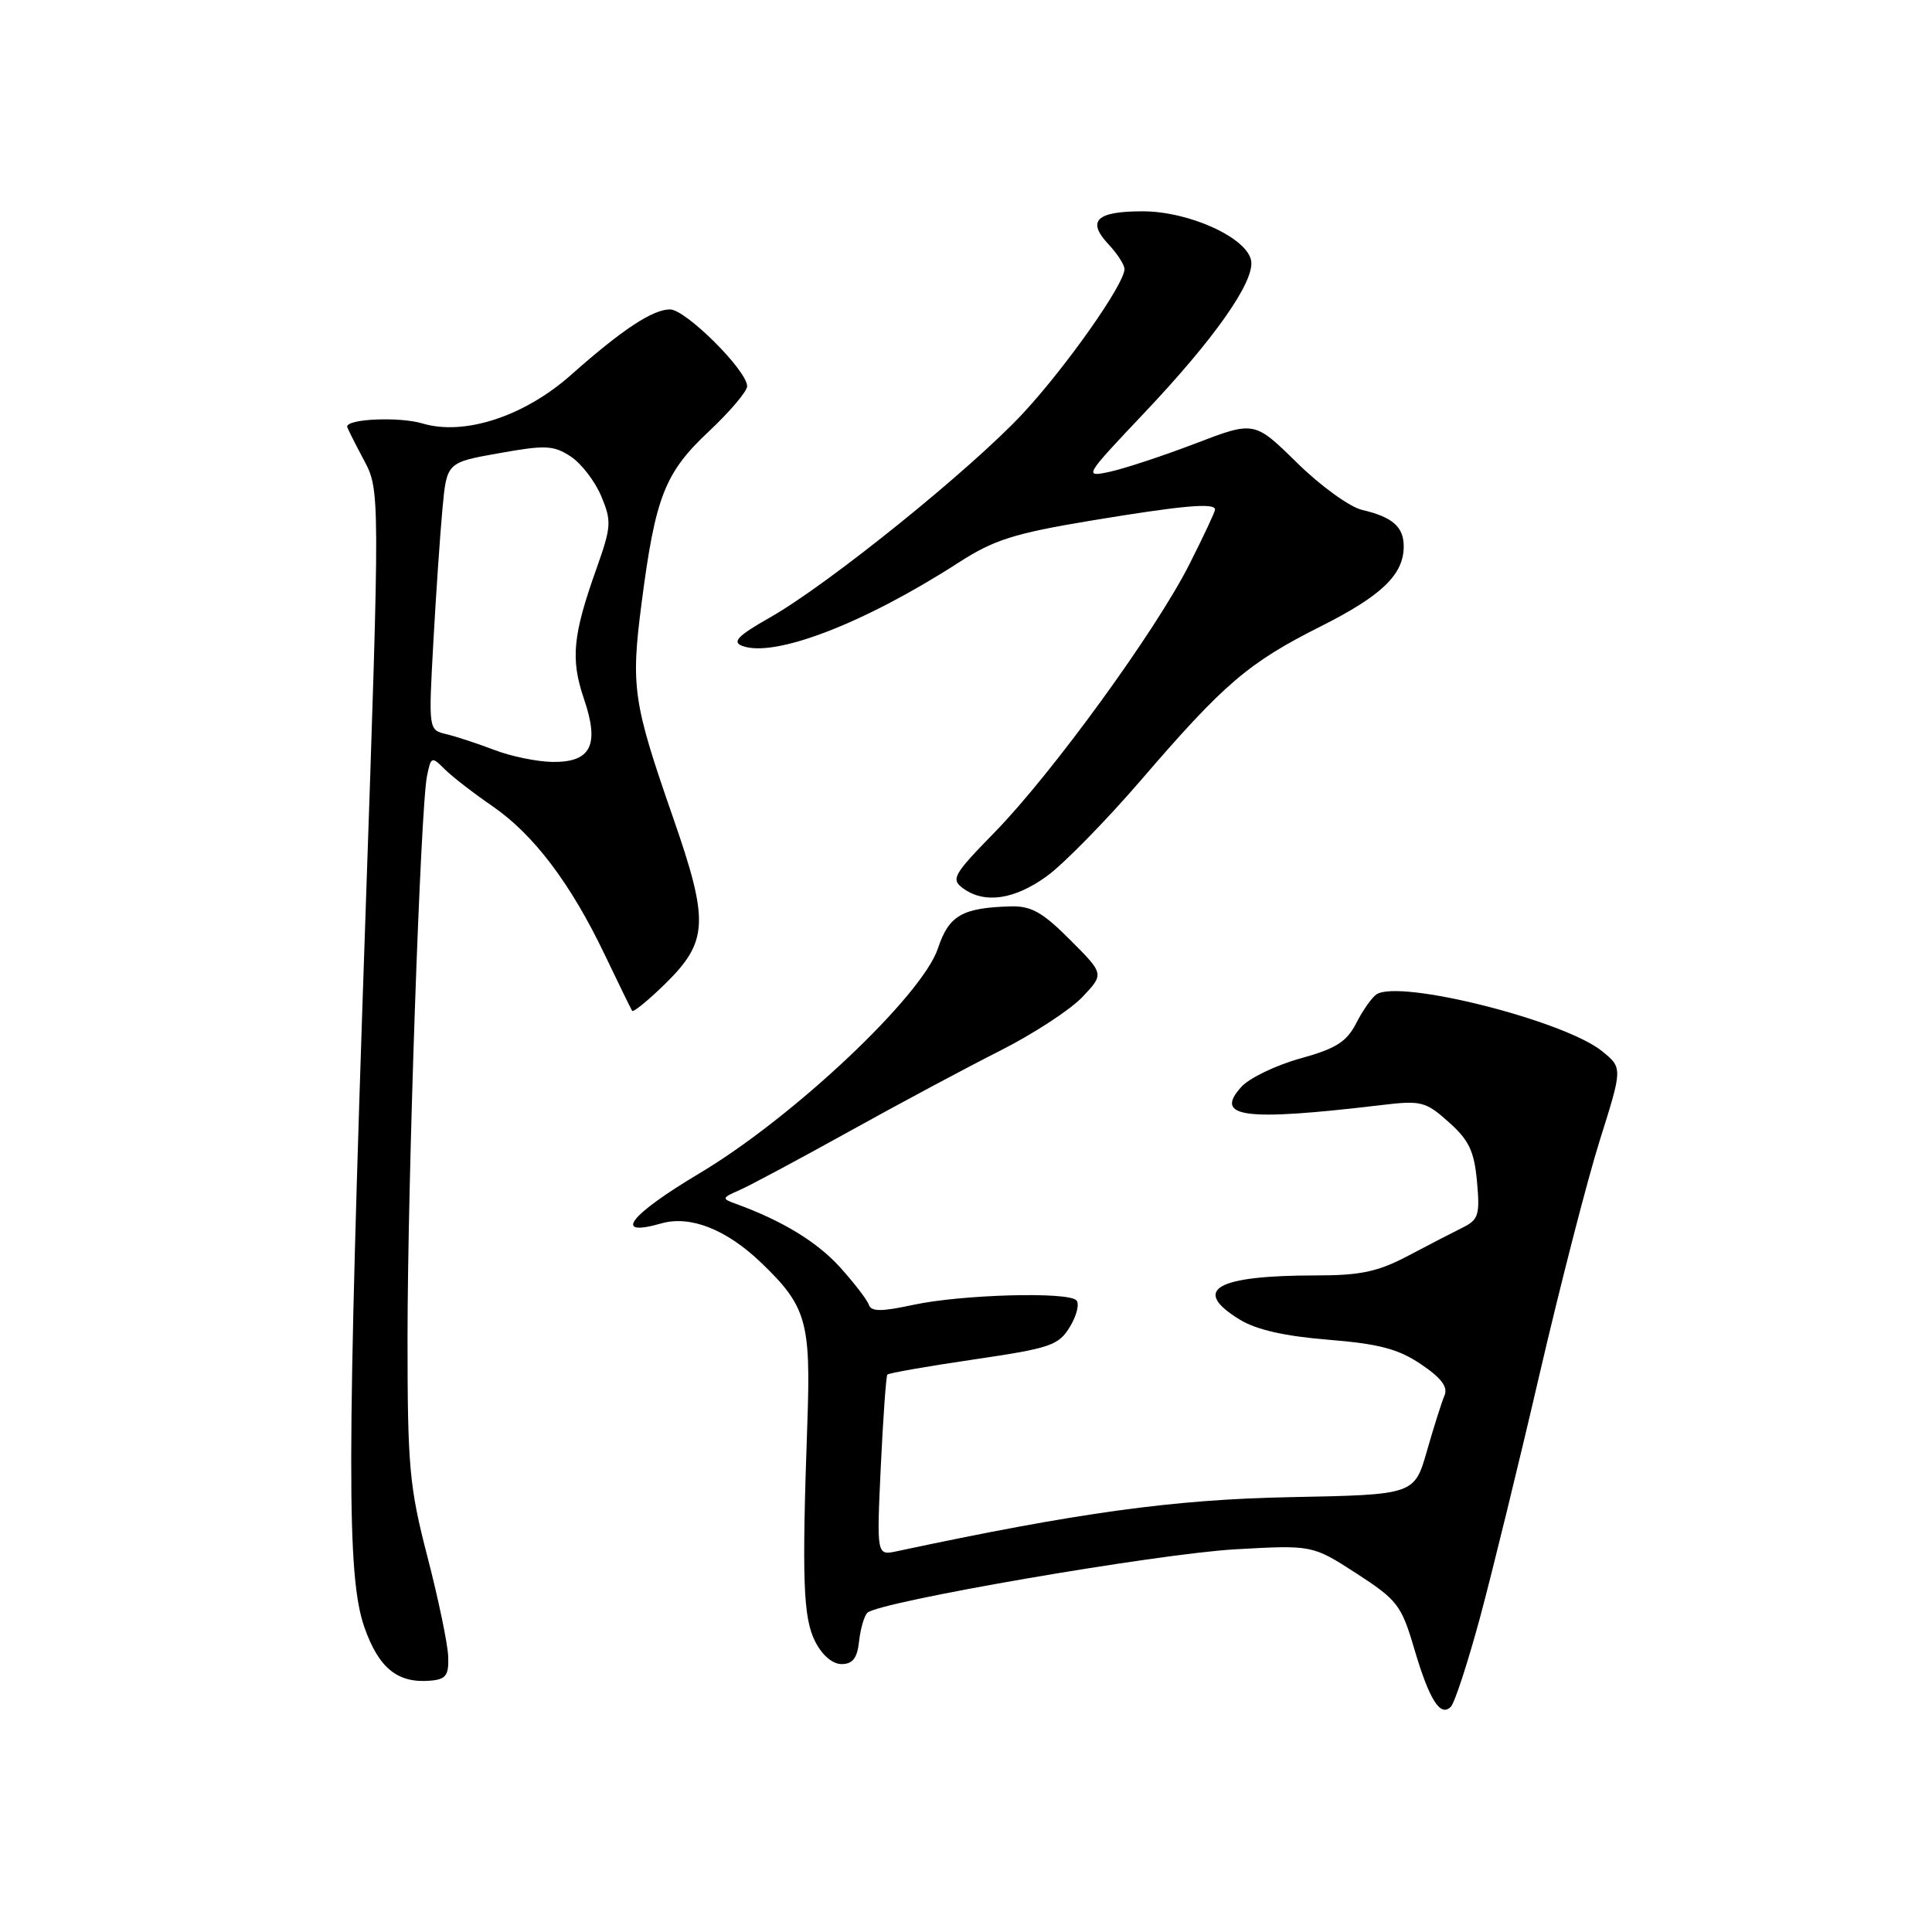 <?xml version="1.0" encoding="UTF-8" standalone="no"?>
<!DOCTYPE svg PUBLIC "-//W3C//DTD SVG 1.1//EN" "http://www.w3.org/Graphics/SVG/1.1/DTD/svg11.dtd" >
<svg xmlns="http://www.w3.org/2000/svg" xmlns:xlink="http://www.w3.org/1999/xlink" version="1.1" viewBox="0 0 256 256">
 <g >
 <path fill="currentColor"
d=" M 196.10 214.37 C 197.71 208.39 201.28 193.82 204.02 182.00 C 206.77 170.18 210.36 156.22 212.01 151.00 C 215.00 141.50 215.00 141.50 212.30 139.30 C 207.31 135.24 185.46 129.73 182.39 131.76 C 181.78 132.17 180.57 133.88 179.71 135.57 C 178.44 138.05 177.02 138.95 172.27 140.26 C 169.04 141.16 165.54 142.85 164.49 144.01 C 160.80 148.08 164.82 148.60 183.10 146.42 C 188.32 145.80 188.91 145.95 191.97 148.69 C 194.65 151.07 195.34 152.54 195.71 156.56 C 196.11 160.96 195.91 161.62 193.83 162.65 C 192.55 163.28 189.29 164.97 186.58 166.40 C 182.60 168.50 180.29 169.00 174.46 169.00 C 161.10 169.00 157.81 170.88 164.25 174.84 C 166.46 176.20 170.21 177.05 176.00 177.52 C 182.74 178.07 185.29 178.74 188.29 180.77 C 190.99 182.59 191.89 183.79 191.40 184.92 C 191.03 185.79 189.98 189.10 189.07 192.28 C 187.41 198.06 187.41 198.06 170.96 198.38 C 155.51 198.68 142.82 200.43 118.83 205.55 C 116.16 206.12 116.16 206.12 116.71 194.31 C 117.02 187.82 117.41 182.34 117.58 182.14 C 117.75 181.94 122.89 181.04 129.01 180.14 C 139.22 178.64 140.27 178.28 141.78 175.79 C 142.68 174.30 143.06 172.73 142.62 172.29 C 141.45 171.13 127.37 171.53 121.01 172.90 C 116.79 173.81 115.44 173.81 115.13 172.90 C 114.92 172.25 113.19 170.01 111.31 167.92 C 108.26 164.55 103.68 161.76 97.50 159.51 C 95.61 158.83 95.63 158.73 98.00 157.69 C 99.38 157.09 105.90 153.59 112.51 149.93 C 119.11 146.26 128.11 141.45 132.51 139.23 C 136.90 137.01 141.81 133.81 143.41 132.12 C 146.32 129.06 146.32 129.06 141.79 124.53 C 138.12 120.85 136.63 120.02 133.88 120.10 C 127.48 120.29 125.73 121.30 124.28 125.67 C 122.18 131.96 105.12 148.06 92.70 155.46 C 83.35 161.04 81.10 163.98 87.62 162.11 C 91.45 161.01 96.24 162.89 100.84 167.30 C 106.86 173.07 107.45 175.12 106.98 188.50 C 106.24 209.43 106.42 214.34 108.01 217.50 C 108.93 219.32 110.31 220.50 111.51 220.50 C 112.98 220.50 113.59 219.72 113.83 217.50 C 114.01 215.85 114.50 214.14 114.92 213.71 C 116.32 212.26 153.32 205.88 163.70 205.29 C 173.90 204.72 173.90 204.72 179.74 208.49 C 185.15 212.00 185.70 212.71 187.37 218.39 C 189.39 225.24 190.84 227.56 192.24 226.16 C 192.75 225.65 194.48 220.34 196.10 214.37 Z  M 59.39 219.50 C 59.33 217.85 58.10 211.91 56.64 206.29 C 54.24 197.02 54.00 194.38 54.00 177.29 C 54.01 156.44 55.72 107.01 56.58 102.82 C 57.11 100.24 57.20 100.20 58.91 101.91 C 59.89 102.89 62.74 105.10 65.25 106.82 C 70.73 110.59 75.62 117.07 80.13 126.50 C 81.97 130.35 83.61 133.70 83.76 133.94 C 83.91 134.17 85.82 132.62 88.01 130.49 C 93.88 124.76 94.01 122.19 89.15 108.23 C 83.88 93.09 83.57 91.00 85.02 79.87 C 86.84 65.81 88.09 62.64 93.91 57.18 C 96.71 54.55 99.00 51.85 99.00 51.18 C 99.00 49.10 90.86 41.00 88.78 41.00 C 86.48 41.00 82.42 43.68 75.64 49.70 C 69.45 55.18 61.52 57.77 55.98 56.11 C 52.92 55.20 46.00 55.49 46.00 56.53 C 46.00 56.68 46.98 58.65 48.18 60.89 C 50.36 64.97 50.36 64.97 48.43 121.24 C 45.95 193.70 45.92 208.84 48.28 215.61 C 50.18 221.03 52.67 223.06 57.00 222.70 C 59.09 222.53 59.48 222.01 59.39 219.50 Z  M 138.72 116.09 C 140.93 114.49 146.56 108.74 151.23 103.32 C 162.19 90.58 165.43 87.81 174.98 83.01 C 183.10 78.93 186.00 76.13 186.00 72.40 C 186.00 69.81 184.52 68.51 180.50 67.57 C 178.85 67.19 174.97 64.38 171.86 61.32 C 166.21 55.77 166.21 55.77 158.36 58.78 C 154.04 60.43 148.93 62.11 147.02 62.52 C 143.59 63.25 143.65 63.14 151.60 54.74 C 160.90 44.92 166.20 37.38 165.79 34.59 C 165.33 31.54 157.61 28.00 151.40 28.00 C 145.25 28.00 143.96 29.26 146.90 32.39 C 148.05 33.62 149.00 35.09 149.00 35.66 C 149.00 37.63 141.33 48.53 135.59 54.73 C 128.76 62.10 109.77 77.43 102.04 81.81 C 97.77 84.24 96.97 85.05 98.34 85.58 C 102.58 87.20 114.48 82.63 127.03 74.54 C 131.71 71.52 134.37 70.68 144.53 68.99 C 156.72 66.97 161.00 66.59 161.00 67.52 C 161.00 67.81 159.47 71.08 157.60 74.77 C 153.17 83.56 139.37 102.54 131.80 110.28 C 126.31 115.90 125.97 116.50 127.60 117.70 C 130.46 119.79 134.40 119.22 138.72 116.09 Z  M 65.50 99.37 C 63.30 98.53 60.44 97.59 59.14 97.28 C 56.78 96.72 56.78 96.72 57.42 85.11 C 57.77 78.73 58.32 70.75 58.63 67.39 C 59.20 61.28 59.20 61.28 66.13 60.05 C 72.26 58.95 73.35 59.00 75.61 60.48 C 77.02 61.40 78.84 63.77 79.67 65.75 C 81.06 69.07 81.01 69.79 79.01 75.42 C 75.89 84.18 75.59 87.35 77.37 92.58 C 79.47 98.72 78.33 101.02 73.21 100.96 C 71.17 100.93 67.70 100.22 65.50 99.37 Z "/>
</g>
</svg>
